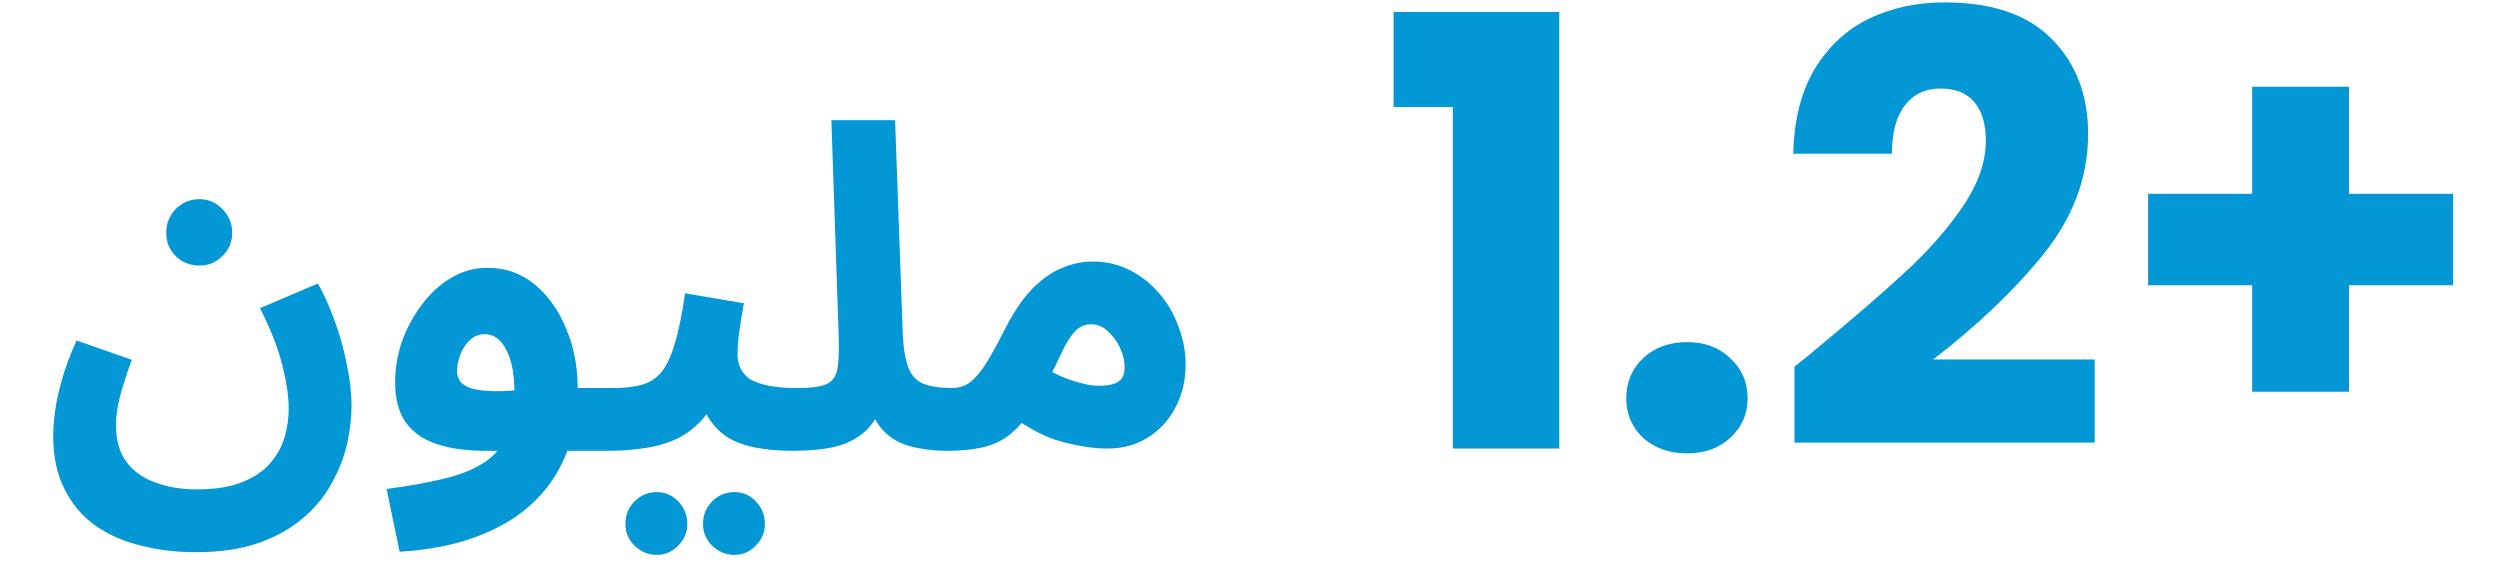 <svg xmlns="http://www.w3.org/2000/svg" width="110" height="25" viewBox="0 0 162 38" fill="none">
<path d="M0.959 29.16C0.959 28.7 0.999 28.16 1.079 27.54C1.159 26.92 1.309 26.22 1.529 25.44C1.749 24.64 2.079 23.75 2.519 22.77L6.209 24.06C5.989 24.68 5.799 25.25 5.639 25.77C5.479 26.27 5.359 26.74 5.279 27.18C5.199 27.6 5.159 28.02 5.159 28.44C5.159 29.42 5.379 30.22 5.819 30.84C6.279 31.48 6.919 31.95 7.739 32.25C8.559 32.57 9.509 32.73 10.589 32.73C11.829 32.73 12.849 32.56 13.649 32.22C14.449 31.9 15.069 31.47 15.509 30.93C15.949 30.41 16.259 29.84 16.439 29.22C16.619 28.58 16.709 27.96 16.709 27.36C16.709 26.54 16.569 25.57 16.289 24.45C16.009 23.31 15.509 22.03 14.789 20.61L18.659 18.96C19.059 19.66 19.429 20.48 19.769 21.42C20.109 22.34 20.379 23.3 20.579 24.3C20.799 25.3 20.909 26.25 20.909 27.15C20.909 27.95 20.809 28.8 20.609 29.7C20.409 30.58 20.069 31.45 19.589 32.31C19.129 33.17 18.499 33.94 17.699 34.62C16.899 35.32 15.909 35.88 14.729 36.3C13.549 36.72 12.139 36.93 10.499 36.93C9.179 36.93 7.939 36.78 6.779 36.48C5.639 36.2 4.629 35.75 3.749 35.13C2.889 34.51 2.209 33.7 1.709 32.7C1.209 31.72 0.959 30.54 0.959 29.16ZM10.739 17.76C10.119 17.76 9.589 17.55 9.149 17.13C8.729 16.71 8.519 16.19 8.519 15.57C8.519 14.95 8.729 14.42 9.149 13.98C9.589 13.54 10.119 13.32 10.739 13.32C11.339 13.32 11.849 13.54 12.269 13.98C12.709 14.42 12.929 14.95 12.929 15.57C12.929 16.19 12.709 16.71 12.269 17.13C11.849 17.55 11.339 17.76 10.739 17.76ZM24.125 36.9L23.255 32.7C24.675 32.52 25.915 32.3 26.975 32.04C28.035 31.8 28.925 31.46 29.645 31.02C30.365 30.58 30.905 29.98 31.265 29.22C31.625 28.44 31.805 27.44 31.805 26.22C31.805 25.04 31.625 24.1 31.265 23.4C30.905 22.7 30.425 22.35 29.825 22.35C29.405 22.35 29.055 22.5 28.775 22.8C28.495 23.08 28.285 23.42 28.145 23.82C28.025 24.2 27.965 24.54 27.965 24.84C27.965 25.02 28.015 25.21 28.115 25.41C28.215 25.61 28.435 25.78 28.775 25.92C29.115 26.06 29.645 26.14 30.365 26.16C31.105 26.18 32.105 26.11 33.365 25.95H38.405C39.165 25.95 39.705 26.15 40.025 26.55C40.365 26.93 40.535 27.41 40.535 27.99C40.535 28.61 40.325 29.13 39.905 29.55C39.485 29.95 38.885 30.15 38.105 30.15H29.855C28.595 30.15 27.515 30 26.615 29.7C25.715 29.4 25.025 28.92 24.545 28.26C24.065 27.58 23.825 26.68 23.825 25.56C23.825 24.66 23.975 23.76 24.275 22.86C24.595 21.96 25.035 21.14 25.595 20.4C26.155 19.64 26.805 19.04 27.545 18.6C28.305 18.14 29.125 17.91 30.005 17.91C31.205 17.91 32.255 18.28 33.155 19.02C34.055 19.76 34.755 20.74 35.255 21.96C35.775 23.18 36.035 24.51 36.035 25.95C36.035 28.21 35.555 30.13 34.595 31.71C33.635 33.29 32.265 34.51 30.485 35.37C28.705 36.25 26.585 36.76 24.125 36.9ZM38.148 30.15L38.447 25.95C39.167 25.95 39.788 25.88 40.307 25.74C40.828 25.6 41.267 25.32 41.627 24.9C41.987 24.46 42.288 23.82 42.528 22.98C42.788 22.14 43.017 21.02 43.218 19.62L47.148 20.28C47.108 20.58 47.047 20.93 46.968 21.33C46.907 21.73 46.847 22.14 46.788 22.56C46.748 22.96 46.727 23.34 46.727 23.7C46.727 24.06 46.797 24.38 46.938 24.66C47.078 24.94 47.297 25.18 47.597 25.38C47.917 25.56 48.328 25.7 48.828 25.8C49.347 25.9 49.977 25.95 50.718 25.95C51.477 25.95 52.017 26.15 52.337 26.55C52.657 26.93 52.818 27.41 52.818 27.99C52.818 28.61 52.608 29.13 52.188 29.55C51.788 29.95 51.197 30.15 50.417 30.15C49.517 30.15 48.697 30.08 47.958 29.94C47.237 29.8 46.608 29.57 46.068 29.25C45.547 28.91 45.117 28.47 44.778 27.93C44.458 27.37 44.258 26.69 44.178 25.89H45.617C45.258 26.85 44.797 27.62 44.237 28.2C43.697 28.76 43.087 29.18 42.407 29.46C41.727 29.74 41.017 29.92 40.278 30C39.557 30.1 38.847 30.15 38.148 30.15ZM46.517 37.11C45.938 37.11 45.438 36.9 45.017 36.48C44.617 36.08 44.417 35.6 44.417 35.04C44.417 34.46 44.617 33.96 45.017 33.54C45.438 33.12 45.938 32.91 46.517 32.91C47.078 32.91 47.557 33.12 47.958 33.54C48.358 33.96 48.557 34.46 48.557 35.04C48.557 35.6 48.358 36.08 47.958 36.48C47.557 36.9 47.078 37.11 46.517 37.11ZM41.328 37.11C40.748 37.11 40.248 36.9 39.828 36.48C39.428 36.08 39.227 35.6 39.227 35.04C39.227 34.46 39.428 33.96 39.828 33.54C40.248 33.12 40.748 32.91 41.328 32.91C41.888 32.91 42.367 33.12 42.767 33.54C43.167 33.96 43.367 34.46 43.367 35.04C43.367 35.6 43.167 36.08 42.767 36.48C42.367 36.9 41.888 37.11 41.328 37.11ZM50.423 30.15L50.723 25.95C51.663 25.95 52.323 25.86 52.703 25.68C53.103 25.48 53.343 25.12 53.423 24.6C53.503 24.06 53.523 23.28 53.483 22.26L53.003 8.04H57.263L57.773 22.23C57.813 23.23 57.933 24 58.133 24.54C58.333 25.08 58.663 25.45 59.123 25.65C59.603 25.85 60.243 25.95 61.043 25.95C61.803 25.95 62.343 26.15 62.663 26.55C62.983 26.93 63.143 27.41 63.143 27.99C63.143 28.61 62.933 29.13 62.513 29.55C62.093 29.95 61.503 30.15 60.743 30.15C59.863 30.15 59.043 30.05 58.283 29.85C57.523 29.65 56.893 29.27 56.393 28.71C55.893 28.15 55.563 27.34 55.403 26.28L56.723 26.31C56.383 27.35 55.943 28.15 55.403 28.71C54.863 29.25 54.183 29.63 53.363 29.85C52.563 30.05 51.583 30.15 50.423 30.15ZM60.735 30.15L61.035 25.95C61.495 25.95 61.885 25.84 62.205 25.62C62.545 25.38 62.895 24.99 63.255 24.45C63.615 23.89 64.035 23.14 64.515 22.2C65.115 21 65.735 20.06 66.375 19.38C67.035 18.7 67.705 18.22 68.385 17.94C69.085 17.64 69.785 17.49 70.485 17.49C71.365 17.49 72.185 17.68 72.945 18.06C73.705 18.44 74.365 18.96 74.925 19.62C75.485 20.26 75.915 21 76.215 21.84C76.535 22.66 76.695 23.51 76.695 24.39C76.695 25.45 76.465 26.41 76.005 27.27C75.565 28.11 74.945 28.78 74.145 29.28C73.365 29.76 72.465 30 71.445 30C70.585 30 69.585 29.85 68.445 29.55C67.305 29.25 66.105 28.62 64.845 27.66L66.375 24.03C67.275 24.65 68.115 25.1 68.895 25.38C69.695 25.66 70.355 25.8 70.875 25.8C71.275 25.8 71.605 25.76 71.865 25.68C72.125 25.6 72.315 25.47 72.435 25.29C72.555 25.11 72.615 24.87 72.615 24.57C72.615 24.15 72.515 23.72 72.315 23.28C72.115 22.84 71.845 22.47 71.505 22.17C71.185 21.85 70.805 21.69 70.365 21.69C69.945 21.69 69.585 21.85 69.285 22.17C69.005 22.47 68.725 22.91 68.445 23.49C68.185 24.05 67.865 24.71 67.485 25.47C67.025 26.39 66.575 27.16 66.135 27.78C65.695 28.38 65.225 28.86 64.725 29.22C64.245 29.56 63.675 29.8 63.015 29.94C62.375 30.08 61.615 30.15 60.735 30.15ZM90.604 7.16V0.8H101.684V30H94.564V7.16H90.604ZM110.243 30.32C109.043 30.32 108.057 29.973 107.283 29.28C106.537 28.56 106.163 27.68 106.163 26.64C106.163 25.573 106.537 24.68 107.283 23.96C108.057 23.24 109.043 22.88 110.243 22.88C111.417 22.88 112.377 23.24 113.123 23.96C113.897 24.68 114.283 25.573 114.283 26.64C114.283 27.68 113.897 28.56 113.123 29.28C112.377 29.973 111.417 30.32 110.243 30.32ZM117.413 24.52C118.319 23.8 118.733 23.467 118.653 23.52C121.266 21.36 123.319 19.587 124.813 18.2C126.333 16.813 127.613 15.36 128.653 13.84C129.693 12.32 130.213 10.84 130.213 9.4C130.213 8.307 129.959 7.453 129.453 6.84C128.946 6.227 128.186 5.92 127.173 5.92C126.159 5.92 125.359 6.307 124.773 7.08C124.213 7.827 123.933 8.893 123.933 10.28H117.333C117.386 8.013 117.866 6.12 118.773 4.6C119.706 3.08 120.919 1.96 122.413 1.24C123.933 0.52 125.613 0.16 127.453 0.16C130.626 0.16 133.013 0.973 134.613 2.6C136.239 4.227 137.053 6.347 137.053 8.96C137.053 11.813 136.079 14.467 134.133 16.92C132.186 19.347 129.706 21.72 126.693 24.04H137.493V29.6H117.413V24.52ZM161.464 19.08H154.504V26.2H148.024V19.08H141.064V12.96H148.024V5.8H154.504V12.96H161.464V19.08Z" fill="#0397D6"/>
</svg>